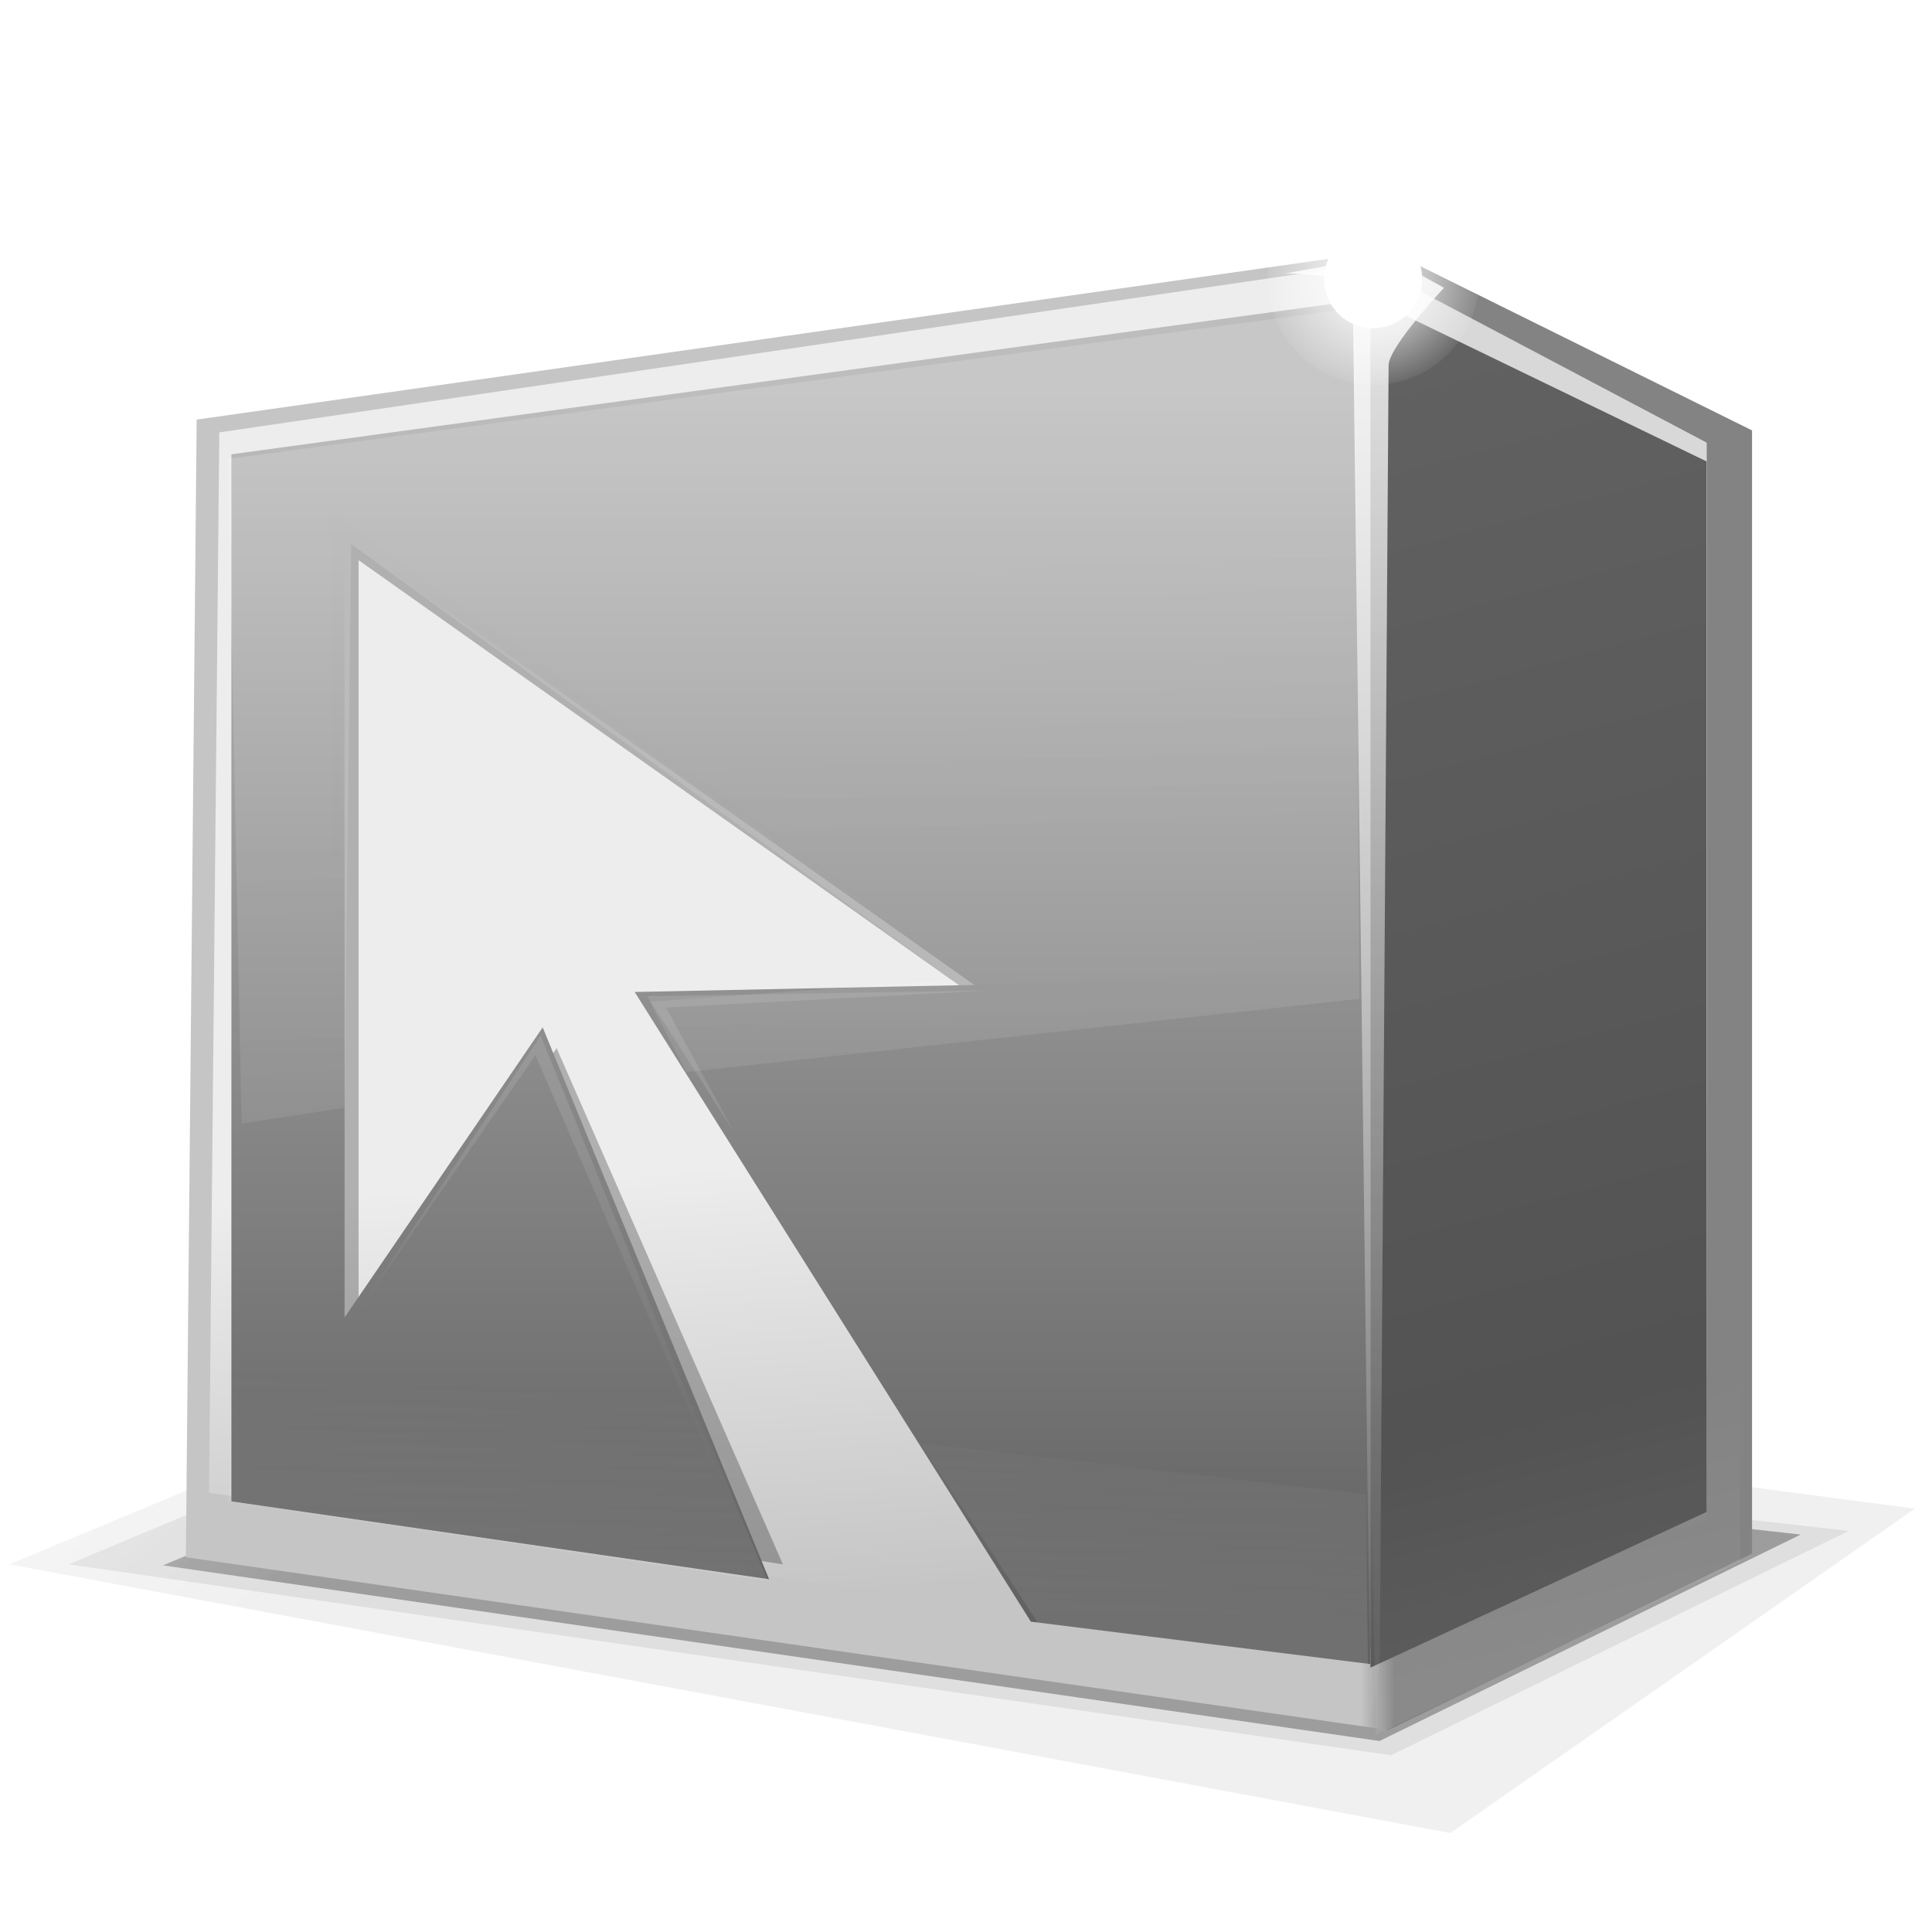 <?xml version="1.0" encoding="UTF-8" standalone="no"?>
<!-- Created with Inkscape (http://www.inkscape.org/) -->
<svg
   xmlns:dc="http://purl.org/dc/elements/1.1/"
   xmlns:cc="http://web.resource.org/cc/"
   xmlns:rdf="http://www.w3.org/1999/02/22-rdf-syntax-ns#"
   xmlns:svg="http://www.w3.org/2000/svg"
   xmlns="http://www.w3.org/2000/svg"
   xmlns:xlink="http://www.w3.org/1999/xlink"
   xmlns:sodipodi="http://sodipodi.sourceforge.net/DTD/sodipodi-0.dtd"
   xmlns:inkscape="http://www.inkscape.org/namespaces/inkscape"
   width="256"
   height="256"
   id="svg2"
   sodipodi:version="0.32"
   inkscape:version="0.45.1"
   version="1.0"
   sodipodi:docbase="/home/changfu/Documents/Cairo-Dock/plug-ins/compiz-icon/data"
   sodipodi:docname="other.svg"
   inkscape:output_extension="org.inkscape.output.svg.inkscape">
  <sodipodi:namedview
     id="base"
     pagecolor="#ffffff"
     bordercolor="#a0a0a0"
     borderopacity="1"
     gridtolerance="10000"
     guidetolerance="10"
     objecttolerance="10"
     inkscape:pageopacity="0.0"
     inkscape:pageshadow="2"
     inkscape:zoom="1"
     inkscape:cx="164.53436"
     inkscape:cy="99.75054"
     inkscape:document-units="px"
     inkscape:current-layer="layer1"
     borderlayer="true"
     inkscape:showpageshadow="false"
     width="256px"
     height="256px"
     inkscape:window-width="872"
     inkscape:window-height="767"
     inkscape:window-x="220"
     inkscape:window-y="197" />
  <defs
     id="defs4">
    <linearGradient
       inkscape:collect="always"
       id="linearGradient6434">
      <stop
         offset="0"
         id="stop6436"
         style="stop-color:#ffffff;stop-opacity:1;" />
      <stop
         offset="1"
         id="stop6438"
         style="stop-color:#ffffff;stop-opacity:0;" />
    </linearGradient>
    <linearGradient
       inkscape:collect="always"
       id="linearGradient6423">
      <stop
         offset="0"
         id="stop6425"
         style="stop-color:#ffffff;stop-opacity:1;" />
      <stop
         offset="1"
         id="stop6427"
         style="stop-color:#ffffff;stop-opacity:0;" />
    </linearGradient>
    <linearGradient
       inkscape:collect="always"
       id="linearGradient6307">
      <stop
         offset="0"
         id="stop6309"
         style="stop-color:#ffffff;stop-opacity:1;" />
      <stop
         offset="1"
         id="stop6311"
         style="stop-color:#ffffff;stop-opacity:0;" />
    </linearGradient>
    <linearGradient
       inkscape:collect="always"
       id="linearGradient5831">
      <stop
         offset="0"
         id="stop5833"
         style="stop-color:#000000;stop-opacity:1;" />
      <stop
         offset="1"
         id="stop5835"
         style="stop-color:#000000;stop-opacity:0;" />
    </linearGradient>
    <linearGradient
       inkscape:collect="always"
       id="linearGradient5715">
      <stop
         offset="0"
         id="stop5717"
         style="stop-color:#ffffff;stop-opacity:1;" />
      <stop
         offset="1"
         id="stop5719"
         style="stop-color:#ffffff;stop-opacity:0;" />
    </linearGradient>
    <linearGradient
       id="linearGradient5707">
      <stop
         offset="0"
         id="stop5709"
         style="stop-color:#a0cef7;stop-opacity:1;" />
      <stop
         offset="1"
         id="stop5711"
         style="stop-color:#4d8ed4;stop-opacity:1;" />
    </linearGradient>
    <linearGradient
       inkscape:collect="always"
       id="linearGradient5683">
      <stop
         offset="0"
         id="stop5685"
         style="stop-color:#ffffff;stop-opacity:1;" />
      <stop
         offset="1"
         id="stop5687"
         style="stop-color:#ffffff;stop-opacity:0;" />
    </linearGradient>
    <linearGradient
       inkscape:collect="always"
       id="linearGradient5673">
      <stop
         offset="0"
         id="stop5675"
         style="stop-color:#ffffff;stop-opacity:1;" />
      <stop
         offset="1"
         id="stop5677"
         style="stop-color:#ffffff;stop-opacity:0;" />
    </linearGradient>
    <linearGradient
       id="linearGradient5663">
      <stop
         offset="0"
         id="stop5665"
         style="stop-color:#008ad0;stop-opacity:1;" />
      <stop
         offset="1"
         id="stop5667"
         style="stop-color:#006da5;stop-opacity:1;" />
    </linearGradient>
    <linearGradient
       inkscape:collect="always"
       id="linearGradient5599">
      <stop
         offset="0"
         id="stop5601"
         style="stop-color:#000000;stop-opacity:1;" />
      <stop
         offset="1"
         id="stop5603"
         style="stop-color:#000000;stop-opacity:0;" />
    </linearGradient>
    <linearGradient
       id="linearGradient5565">
      <stop
         offset="0"
         id="stop5567"
         style="stop-color:#78d5fa;stop-opacity:1;" />
      <stop
         offset="1"
         id="stop5569"
         style="stop-color:#067cc1;stop-opacity:1" />
    </linearGradient>
    <linearGradient
       inkscape:collect="always"
       id="linearGradient5571"
       x1="108.827"
       y1="46.107"
       gradientTransform="matrix(0.937,0,0,0.937,9.1,8.637)"
       x2="108.827"
       gradientUnits="userSpaceOnUse"
       xlink:href="#linearGradient5565"
       y2="219.766" />
    <linearGradient
       inkscape:collect="always"
       id="linearGradient5669"
       x1="193.025"
       y1="-46.5"
       gradientTransform="matrix(0.937,0,0,0.937,9.1,8.637)"
       x2="252.604"
       gradientUnits="userSpaceOnUse"
       xlink:href="#linearGradient5663"
       y2="175.855" />
    <linearGradient
       inkscape:collect="always"
       id="linearGradient5679"
       x1="182.5"
       y1="28.5"
       gradientTransform="matrix(0.937,0,0,0.937,9.1,8.637)"
       x2="183.167"
       gradientUnits="userSpaceOnUse"
       xlink:href="#linearGradient5673"
       y2="236.969" />
    <linearGradient
       inkscape:collect="always"
       id="linearGradient5705"
       x1="181.702"
       y1="129.75"
       gradientTransform="matrix(0.954,0,0,0.954,6.994,7.419)"
       x2="186.35"
       gradientUnits="userSpaceOnUse"
       xlink:href="#linearGradient5707"
       y2="129.75" />
    <linearGradient
       inkscape:collect="always"
       id="linearGradient5721"
       x1="65.75"
       y1="145"
       gradientTransform="translate(1,0)"
       x2="64"
       gradientUnits="userSpaceOnUse"
       xlink:href="#linearGradient5715"
       y2="198.25" />
    <filter
       inkscape:collect="always"
       id="filter5751">
      <feGaussianBlur
         inkscape:collect="always"
         id="feGaussianBlur5753"
         stdDeviation="0.57" />
    </filter>
    <filter
       inkscape:collect="always"
       id="filter5825">
      <feGaussianBlur
         inkscape:collect="always"
         id="feGaussianBlur5827"
         stdDeviation="2.931" />
    </filter>
    <linearGradient
       inkscape:collect="always"
       id="linearGradient5837"
       x1="56"
       y1="66.5"
       x2="48.75"
       gradientUnits="userSpaceOnUse"
       xlink:href="#linearGradient5831"
       y2="155" />
    <filter
       inkscape:collect="always"
       id="filter5899">
      <feGaussianBlur
         inkscape:collect="always"
         id="feGaussianBlur5901"
         stdDeviation="0.596" />
    </filter>
    <linearGradient
       inkscape:collect="always"
       id="linearGradient5951"
       x1="41"
       y1="200"
       gradientTransform="translate(0,-2)"
       x2="-27"
       gradientUnits="userSpaceOnUse"
       xlink:href="#linearGradient5599"
       y2="117" />
    <filter
       inkscape:collect="always"
       id="filter6281"
       x="-0.031"
       y="-0.144"
       width="1.063"
       height="1.289">
      <feGaussianBlur
         inkscape:collect="always"
         id="feGaussianBlur6283"
         stdDeviation="3.973" />
    </filter>
    <filter
       inkscape:collect="always"
       id="filter6295"
       x="-0.053"
       y="-0.221"
       width="1.106"
       height="1.442">
      <feGaussianBlur
         inkscape:collect="always"
         id="feGaussianBlur6297"
         stdDeviation="7.843" />
    </filter>
    <linearGradient
       inkscape:collect="always"
       id="linearGradient6299"
       x1="41"
       y1="200"
       gradientTransform="translate(0,-2)"
       x2="-27"
       gradientUnits="userSpaceOnUse"
       xlink:href="#linearGradient5599"
       y2="117" />
    <linearGradient
       inkscape:collect="always"
       id="linearGradient6301"
       x1="141.068"
       y1="68.617"
       gradientTransform="matrix(0.937,0,0,0.937,9.1,8.637)"
       x2="147.078"
       gradientUnits="userSpaceOnUse"
       xlink:href="#linearGradient5683"
       y2="239.737" />
    <linearGradient
       inkscape:collect="always"
       id="linearGradient6313"
       x1="202.5"
       y1="212.5"
       x2="197"
       gradientUnits="userSpaceOnUse"
       xlink:href="#linearGradient6307"
       y2="190.5" />
    <filter
       inkscape:collect="always"
       id="filter6367"
       x="-0.15"
       y="-0.147"
       width="1.301"
       height="1.294">
      <feGaussianBlur
         inkscape:collect="always"
         id="feGaussianBlur6369"
         stdDeviation="3.306" />
    </filter>
    <linearGradient
       inkscape:collect="always"
       id="linearGradient6373"
       x1="195.75"
       y1="216"
       gradientTransform="translate(1,0)"
       x2="197"
       gradientUnits="userSpaceOnUse"
       xlink:href="#linearGradient6307"
       y2="190.5" />
    <filter
       inkscape:collect="always"
       id="filter6401">
      <feGaussianBlur
         inkscape:collect="always"
         id="feGaussianBlur6403"
         stdDeviation="3.327" />
    </filter>
    <radialGradient
       inkscape:collect="always"
       id="radialGradient6429"
       r="14"
       gradientTransform="matrix(1.071,0,0,1.071,-13,-2.643)"
       cx="182"
       cy="37"
       gradientUnits="userSpaceOnUse"
       xlink:href="#linearGradient6423"
       fy="37"
       fx="182" />
    <linearGradient
       inkscape:collect="always"
       id="linearGradient6440"
       x1="114.695"
       y1="152.772"
       gradientTransform="translate(1,0)"
       x2="119.149"
       gradientUnits="userSpaceOnUse"
       xlink:href="#linearGradient6434"
       y2="210.772" />
    <filter
       inkscape:collect="always"
       id="filter5657">
      <feGaussianBlur
         inkscape:collect="always"
         id="feGaussianBlur5659"
         stdDeviation="1.741" />
    </filter>
    <linearGradient
       inkscape:collect="always"
       id="linearGradient5661"
       x1="41"
       y1="200"
       gradientTransform="translate(0,-2)"
       x2="-27"
       gradientUnits="userSpaceOnUse"
       xlink:href="#linearGradient5599"
       y2="117" />
    <filter
       inkscape:collect="always"
       id="filter5695">
      <feGaussianBlur
         inkscape:collect="always"
         id="feGaussianBlur5697"
         stdDeviation="0.89" />
    </filter>
    <linearGradient
       inkscape:collect="always"
       id="linearGradient4660"
       x1="65.75"
       y1="145"
       x2="64"
       gradientUnits="userSpaceOnUse"
       xlink:href="#linearGradient5715"
       y2="198.25" />
    <linearGradient
       inkscape:collect="always"
       id="linearGradient4662"
       x1="195.75"
       y1="216"
       gradientTransform="translate(1,0)"
       x2="197"
       gradientUnits="userSpaceOnUse"
       xlink:href="#linearGradient6307"
       y2="190.5" />
    <linearGradient
       inkscape:collect="always"
       id="linearGradient5951-221"
       y2="117"
       y1="200"
       gradientTransform="translate(0,-2)"
       x2="-27"
       gradientUnits="userSpaceOnUse"
       xlink:href="#linearGradient5599-414"
       x1="41" />
    <linearGradient
       inkscape:collect="always"
       id="linearGradient5599-414">
      <stop
         offset="0"
         id="stop2313"
         style="stop-color:#000000;stop-opacity:1;" />
      <stop
         offset="1"
         id="stop2315"
         style="stop-color:#000000;stop-opacity:0;" />
    </linearGradient>
    <linearGradient
       inkscape:collect="always"
       id="linearGradient6301-902"
       y2="239.737"
       y1="68.617"
       gradientTransform="matrix(0.937,0,0,0.937,9.1,8.637)"
       x2="147.078"
       gradientUnits="userSpaceOnUse"
       xlink:href="#linearGradient5683-152"
       x1="141.068" />
    <linearGradient
       inkscape:collect="always"
       id="linearGradient5683-152">
      <stop
         offset="0"
         id="stop2319"
         style="stop-color:#ffffff;stop-opacity:1;" />
      <stop
         offset="1"
         id="stop2321"
         style="stop-color:#ffffff;stop-opacity:0;" />
    </linearGradient>
    <radialGradient
       inkscape:collect="always"
       id="radialGradient6429-591"
       r="14"
       gradientTransform="matrix(1.071,0,0,1.071,-13,-2.643)"
       cx="182"
       cy="37"
       gradientUnits="userSpaceOnUse"
       xlink:href="#linearGradient6423-33"
       fy="37"
       fx="182" />
    <linearGradient
       inkscape:collect="always"
       id="linearGradient6423-33">
      <stop
         offset="0"
         id="stop2325"
         style="stop-color:#ffffff;stop-opacity:1;" />
      <stop
         offset="1"
         id="stop2327"
         style="stop-color:#ffffff;stop-opacity:0;" />
    </linearGradient>
    <linearGradient
       inkscape:collect="always"
       id="linearGradient5721-137"
       y2="198.25"
       y1="145"
       gradientTransform="translate(1,0)"
       x2="64"
       gradientUnits="userSpaceOnUse"
       xlink:href="#linearGradient5715-731"
       x1="65.75" />
    <linearGradient
       inkscape:collect="always"
       id="linearGradient5715-731">
      <stop
         offset="0"
         id="stop2331"
         style="stop-color:#ffffff;stop-opacity:1;" />
      <stop
         offset="1"
         id="stop2333"
         style="stop-color:#ffffff;stop-opacity:0;" />
    </linearGradient>
    <linearGradient
       inkscape:collect="always"
       id="linearGradient6373-553"
       y2="190.5"
       y1="216"
       gradientTransform="translate(1,0)"
       x2="197"
       gradientUnits="userSpaceOnUse"
       xlink:href="#linearGradient6307-65"
       x1="195.75" />
    <linearGradient
       inkscape:collect="always"
       id="linearGradient6307-65">
      <stop
         offset="0"
         id="stop2337"
         style="stop-color:#ffffff;stop-opacity:1;" />
      <stop
         offset="1"
         id="stop2339"
         style="stop-color:#ffffff;stop-opacity:0;" />
    </linearGradient>
    <linearGradient
       inkscape:collect="always"
       id="linearGradient5837-373"
       y2="155"
       y1="66.5"
       x2="48.75"
       gradientUnits="userSpaceOnUse"
       xlink:href="#linearGradient5831-806"
       x1="56" />
    <linearGradient
       inkscape:collect="always"
       id="linearGradient5831-806">
      <stop
         offset="0"
         id="stop2343"
         style="stop-color:#000000;stop-opacity:1;" />
      <stop
         offset="1"
         id="stop2345"
         style="stop-color:#000000;stop-opacity:0;" />
    </linearGradient>
    <linearGradient
       inkscape:collect="always"
       id="linearGradient5669-159"
       y2="175.855"
       y1="-46.5"
       gradientTransform="matrix(0.937,0,0,0.937,9.1,8.637)"
       x2="252.604"
       gradientUnits="userSpaceOnUse"
       xlink:href="#linearGradient5663-142"
       x1="193.025" />
    <linearGradient
       id="linearGradient5663-142">
      <stop
         offset="0"
         id="stop2349"
         style="stop-color:#696969;stop-opacity:1;" />
      <stop
         offset="1"
         id="stop2351"
         style="stop-color:#535353;stop-opacity:1;" />
    </linearGradient>
    <linearGradient
       inkscape:collect="always"
       id="linearGradient4662-736"
       y2="190.5"
       y1="216"
       gradientTransform="translate(1,0)"
       x2="197"
       gradientUnits="userSpaceOnUse"
       xlink:href="#linearGradient6307-196"
       x1="195.75" />
    <linearGradient
       inkscape:collect="always"
       id="linearGradient6307-196">
      <stop
         offset="0"
         id="stop2355"
         style="stop-color:#ffffff;stop-opacity:1;" />
      <stop
         offset="1"
         id="stop2357"
         style="stop-color:#ffffff;stop-opacity:0;" />
    </linearGradient>
    <linearGradient
       inkscape:collect="always"
       id="linearGradient5679-712"
       y2="236.969"
       y1="28.5"
       gradientTransform="matrix(0.937,0,0,0.937,9.1,8.637)"
       x2="183.167"
       gradientUnits="userSpaceOnUse"
       xlink:href="#linearGradient5673-273"
       x1="182.5" />
    <linearGradient
       inkscape:collect="always"
       id="linearGradient5673-273">
      <stop
         offset="0"
         id="stop2361"
         style="stop-color:#ffffff;stop-opacity:1;" />
      <stop
         offset="1"
         id="stop2363"
         style="stop-color:#ffffff;stop-opacity:0;" />
    </linearGradient>
    <linearGradient
       inkscape:collect="always"
       id="linearGradient4660-596"
       y2="198.25"
       y1="145"
       x2="64"
       gradientUnits="userSpaceOnUse"
       xlink:href="#linearGradient5715-17"
       x1="65.75" />
    <linearGradient
       inkscape:collect="always"
       id="linearGradient5715-17">
      <stop
         offset="0"
         id="stop2367"
         style="stop-color:#ffffff;stop-opacity:1;" />
      <stop
         offset="1"
         id="stop2369"
         style="stop-color:#ffffff;stop-opacity:0;" />
    </linearGradient>
    <linearGradient
       inkscape:collect="always"
       id="linearGradient5705-343"
       y2="129.75"
       y1="129.75"
       gradientTransform="matrix(0.954,0,0,0.954,6.994,7.419)"
       x2="186.35"
       gradientUnits="userSpaceOnUse"
       xlink:href="#linearGradient5707-512"
       x1="181.702" />
    <linearGradient
       id="linearGradient5707-512">
      <stop
         offset="0"
         id="stop2373"
         style="stop-color:#c5c5c5;stop-opacity:1;" />
      <stop
         offset="1"
         id="stop2375"
         style="stop-color:#838383;stop-opacity:1;" />
    </linearGradient>
    <linearGradient
       inkscape:collect="always"
       id="linearGradient6299-443"
       y2="117"
       y1="200"
       gradientTransform="translate(0,-2)"
       x2="-27"
       gradientUnits="userSpaceOnUse"
       xlink:href="#linearGradient5599-890"
       x1="41" />
    <linearGradient
       inkscape:collect="always"
       id="linearGradient5599-890">
      <stop
         offset="0"
         id="stop2379"
         style="stop-color:#000000;stop-opacity:1;" />
      <stop
         offset="1"
         id="stop2381"
         style="stop-color:#000000;stop-opacity:0;" />
    </linearGradient>
    <linearGradient
       inkscape:collect="always"
       id="linearGradient5661-972"
       y2="117"
       y1="200"
       gradientTransform="translate(0,-2)"
       x2="-27"
       gradientUnits="userSpaceOnUse"
       xlink:href="#linearGradient5599-398"
       x1="41" />
    <linearGradient
       inkscape:collect="always"
       id="linearGradient5599-398">
      <stop
         offset="0"
         id="stop2385"
         style="stop-color:#000000;stop-opacity:1;" />
      <stop
         offset="1"
         id="stop2387"
         style="stop-color:#000000;stop-opacity:0;" />
    </linearGradient>
    <linearGradient
       inkscape:collect="always"
       id="linearGradient6440-898"
       y2="210.772"
       y1="152.772"
       gradientTransform="translate(1,0)"
       x2="119.149"
       gradientUnits="userSpaceOnUse"
       xlink:href="#linearGradient6434-459"
       x1="114.695" />
    <linearGradient
       inkscape:collect="always"
       id="linearGradient6434-459">
      <stop
         offset="0"
         id="stop2391"
         style="stop-color:#ffffff;stop-opacity:1;" />
      <stop
         offset="1"
         id="stop2393"
         style="stop-color:#ffffff;stop-opacity:0;" />
    </linearGradient>
    <linearGradient
       inkscape:collect="always"
       id="linearGradient6313-204"
       y2="190.5"
       y1="212.5"
       x2="197"
       gradientUnits="userSpaceOnUse"
       xlink:href="#linearGradient6307-908"
       x1="202.5" />
    <linearGradient
       inkscape:collect="always"
       id="linearGradient6307-908">
      <stop
         offset="0"
         id="stop2397"
         style="stop-color:#ffffff;stop-opacity:1;" />
      <stop
         offset="1"
         id="stop2399"
         style="stop-color:#ffffff;stop-opacity:0;" />
    </linearGradient>
    <linearGradient
       inkscape:collect="always"
       id="linearGradient5571-442"
       y2="219.766"
       y1="46.107"
       gradientTransform="matrix(0.937,0,0,0.937,9.1,8.637)"
       x2="108.827"
       gradientUnits="userSpaceOnUse"
       xlink:href="#linearGradient5565-384"
       x1="108.827" />
    <linearGradient
       id="linearGradient5565-384">
      <stop
         offset="0"
         id="stop2403"
         style="stop-color:#bdbdbd;stop-opacity:1;" />
      <stop
         offset="1"
         id="stop2405"
         style="stop-color:#616161;stop-opacity:1" />
    </linearGradient>
  </defs>
  <g
     inkscape:groupmode="layer"
     id="layer1"
     inkscape:label="Layer 1">
    <path
       d="M 3.8337389e-16,212 L 187,239 L 251.733,207.267 L 62,186 L 3.8337389e-16,212 z "
       transform="matrix(0.862,0,0,0.862,21.6,24.675)"
       sodipodi:nodetypes="ccccc"
       style="opacity:0.543;fill:url(#linearGradient5661-972);fill-opacity:1;fill-rule:evenodd;stroke:none;stroke-width:1px;stroke-linecap:butt;stroke-linejoin:miter;stroke-opacity:1;filter:url(#filter5657)"
       id="path5635" />
    <path
       id="path6285"
       d="M -18,212 L 193,250 L 260.999,204.133 L 64,179 L -18,212 z "
       transform="matrix(0.905,0,0,0.937,17.52,8.637)"
       style="opacity:0.24;fill:url(#linearGradient5951-221);fill-opacity:1;fill-rule:evenodd;stroke:none;stroke-width:1px;stroke-linecap:butt;stroke-linejoin:miter;stroke-opacity:1;filter:url(#filter6295)"
       sodipodi:nodetypes="ccccc" />
    <path
       d="M 3.8337389e-16,212 L 187,239 L 251.733,207.267 L 62,186 L 3.8337389e-16,212 z "
       transform="matrix(0.937,0,0,0.937,9.1,8.637)"
       id="path5921"
       style="opacity:0.269;fill:url(#linearGradient6299-443);fill-opacity:1;fill-rule:evenodd;stroke:none;stroke-width:1px;stroke-linecap:butt;stroke-linejoin:miter;stroke-opacity:1;filter:url(#filter6281)"
       sodipodi:nodetypes="ccccc" />
    <path
       d="M 183.974,33.178 L 232.154,57.03 L 232.154,205.865 L 183.974,229.24 L 24.627,206.342 L 26.059,55.599 L 183.974,33.178 z "
       id="path5703"
       style="fill:url(#linearGradient5705-343);fill-opacity:1;fill-rule:evenodd;stroke:none;stroke-width:3;stroke-linecap:butt;stroke-linejoin:miter;stroke-miterlimit:4;stroke-dasharray:none;stroke-opacity:1"
       sodipodi:nodetypes="ccccccc" />
    <path
       id="path4594"
       d="M 181.282,34.949 L 226.149,58.655 L 226.149,201.342 L 181.282,220.595 L 27.695,197.797 L 29.058,57.293 L 181.282,34.949 z "
       style="opacity:0.829;fill:url(#linearGradient6440-898);fill-opacity:1;fill-rule:evenodd;stroke:none;stroke-width:3;stroke-linecap:butt;stroke-linejoin:miter;stroke-miterlimit:4;stroke-dasharray:none;stroke-opacity:1;filter:url(#filter6401)"
       sodipodi:nodetypes="ccccccc" />
    <path
       d="M 29,61 L 29,201 L 101,212 L 69,139 L 41,180 L 41,70 L 130,133 L 82,134 L 138,218 L 186,224 L 186,39 L 29,61 z "
       id="path5755"
       transform="matrix(0.937,0,0,0.937,9.1,8.637)"
       style="opacity:0.509;fill:#000000;fill-opacity:1;fill-rule:evenodd;stroke:none;stroke-width:1px;stroke-linecap:butt;stroke-linejoin:miter;stroke-opacity:1;filter:url(#filter5825)"
       sodipodi:nodetypes="cccccccccccc" />
    <path
       id="path4590"
       d="M 30.662,60.197 L 30.662,198.94 L 101.908,209.252 L 71.909,136.131 L 45.661,174.566 L 45.661,71.447 L 129.094,130.506 L 84.096,131.443 L 136.593,214.876 L 181.591,220.501 L 181.591,39.573 L 30.662,60.197 z "
       style="fill:url(#linearGradient5571-442);fill-opacity:1;fill-rule:evenodd;stroke:none;stroke-width:1px;stroke-linecap:butt;stroke-linejoin:miter;stroke-opacity:1" />
    <path
       id="path4592"
       d="M 181.591,39.573 L 181.591,220.97 L 226.12,200.346 L 226.12,61.135 L 181.591,39.573 z "
       style="fill:url(#linearGradient5669-159);fill-opacity:1;fill-rule:evenodd;stroke:none;stroke-width:1px;stroke-linecap:butt;stroke-linejoin:miter;stroke-opacity:1" />
    <path
       id="path5671"
       d="M 183.56,33.855 L 170.279,36.23 C 170.279,36.23 179.129,36.1 179.247,38.636 L 181.591,228.095 L 182.827,219.998 L 183.997,48.402 C 183.997,45.958 191.341,38.136 191.341,38.136 L 183.56,33.855 z "
       style="opacity:0.846;fill:url(#linearGradient5679-712);fill-opacity:1;fill-rule:evenodd;stroke:none;stroke-width:1px;stroke-linecap:butt;stroke-linejoin:miter;stroke-opacity:1"
       sodipodi:nodetypes="cccccccc" />
    <path
       id="path5681"
       d="M 30.199,60.803 L 32.017,148.88 C 32.017,148.88 45.647,146.782 45.647,146.782 C 45.647,146.782 46.536,72.092 46.536,72.092 C 46.536,72.092 126.182,129.865 126.182,129.865 C 126.182,129.865 86.096,132.718 86.096,132.718 C 86.096,132.718 90.936,142.054 90.936,142.054 C 90.936,142.054 180.123,132.347 180.123,132.347 L 179.573,40.803 L 30.199,60.803 z "
       style="opacity:0.149;fill:url(#linearGradient6301-902);fill-opacity:1;fill-rule:evenodd;stroke:none;stroke-width:1px;stroke-linecap:butt;stroke-linejoin:miter;stroke-opacity:1"
       sodipodi:nodetypes="cccccccccc" />
    <path
       id="path5713"
       d="M 66.75,137.25 L 97.75,213.25 L 66,140 L 40.75,176.5 L 66.75,137.25 z "
       transform="matrix(0.937,0,0,0.937,9.1,8.637)"
       style="opacity:0.337;fill:url(#linearGradient4660-596);fill-opacity:1;fill-rule:evenodd;stroke:none;stroke-width:1px;stroke-linecap:butt;stroke-linejoin:miter;stroke-opacity:1;filter:url(#filter5751)" />
    <path
       id="path5829"
       d="M 37.75,176.5 L 39.125,67 L 129.25,130 L 36.875,62.875 L 37.75,176.5 z "
       transform="matrix(0.937,0,0,0.937,9.1,8.637)"
       style="opacity:0.063;fill:url(#linearGradient5837-373);fill-opacity:1;fill-rule:evenodd;stroke:none;stroke-width:1px;stroke-linecap:butt;stroke-linejoin:miter;stroke-opacity:1;filter:url(#filter5899)"
       sodipodi:nodetypes="ccccc" />
    <path
       id="path6303"
       d="M 85.75,132 L 131,131.25 L 88.25,133.5 L 97.25,150 L 85.75,132 z "
       style="opacity:0.337;color:#000000;fill:url(#linearGradient5721-137);fill-opacity:1;fill-rule:evenodd;stroke:none;stroke-width:0.937px;stroke-linecap:butt;stroke-linejoin:miter;marker:none;marker-start:none;marker-mid:none;marker-end:none;stroke-miterlimit:4;stroke-dasharray:none;stroke-dashoffset:0;stroke-opacity:1;visibility:visible;display:inline;overflow:visible;filter:url(#filter5751);enable-background:accumulate" />
    <path
       id="path6305"
       d="M 183.062,219.5 L 182.562,188 L 216.25,177.25 L 216.25,203.75 L 183.062,219.5 z "
       transform="matrix(1.455,0,0,1.455,-84.045,-89.545)"
       style="opacity:0.246;fill:url(#linearGradient6313-204);fill-opacity:1;fill-rule:evenodd;stroke:none;stroke-width:1px;stroke-linecap:butt;stroke-linejoin:miter;stroke-opacity:1;filter:url(#filter5695)"
       sodipodi:nodetypes="ccccc" />
    <path
       id="path6371"
       d="M 181,198 C 181,199.5 181.25,220.5 181.25,220.5 L 137.5,215 L 122,191.25 L 181,198 z "
       style="opacity:0.309;color:#000000;fill:url(#linearGradient4662-736);fill-opacity:1;fill-rule:evenodd;stroke:none;stroke-width:1px;stroke-linecap:butt;stroke-linejoin:miter;marker:none;marker-start:none;marker-mid:none;marker-end:none;stroke-miterlimit:4;stroke-dasharray:none;stroke-dashoffset:0;stroke-opacity:1;visibility:visible;display:inline;overflow:visible;filter:url(#filter6367);enable-background:accumulate" />
    <path
       id="path6375"
       d="M 101.75,209.5 L 30.25,199 L 30.75,178.75 L 92,186.25 L 101.75,209.5 z "
       style="opacity:0.309;color:#000000;fill:url(#linearGradient6373-553);fill-opacity:1;fill-rule:evenodd;stroke:none;stroke-width:1px;stroke-linecap:butt;stroke-linejoin:miter;marker:none;marker-start:none;marker-mid:none;marker-end:none;stroke-miterlimit:4;stroke-dasharray:none;stroke-dashoffset:0;stroke-opacity:1;visibility:visible;display:inline;overflow:visible;filter:url(#filter6367);enable-background:accumulate" />
    <path
       id="path6405"
       sodipodi:cx="182"
       sodipodi:cy="37"
       d="M 196 37 A 14 14 0 1 1  168,37 A 14 14 0 1 1  196 37 z"
       sodipodi:type="arc"
       style="opacity:1;color:#000000;fill:url(#radialGradient6429-591);fill-opacity:1;fill-rule:evenodd;stroke:none;stroke-width:1px;stroke-linecap:butt;stroke-linejoin:miter;marker:none;marker-start:none;marker-mid:none;marker-end:none;stroke-miterlimit:4;stroke-dasharray:none;stroke-dashoffset:0;stroke-opacity:1;visibility:visible;display:inline;overflow:visible;enable-background:accumulate"
       sodipodi:ry="14"
       sodipodi:rx="14" />
    <path
       id="path6431"
       sodipodi:cx="182"
       sodipodi:cy="37"
       transform="matrix(0.464,0,0,0.464,97.5,19.821)"
       d="M 196 37 A 14 14 0 1 1  168,37 A 14 14 0 1 1  196 37 z"
       sodipodi:type="arc"
       style="opacity:1;color:#000000;fill:#ffffff;fill-opacity:1;fill-rule:evenodd;stroke:none;stroke-width:1px;stroke-linecap:butt;stroke-linejoin:miter;marker:none;marker-start:none;marker-mid:none;marker-end:none;stroke-miterlimit:4;stroke-dasharray:none;stroke-dashoffset:0;stroke-opacity:1;visibility:visible;display:inline;overflow:visible;enable-background:accumulate"
       sodipodi:ry="14"
       sodipodi:rx="14" />
  </g>
</svg>
